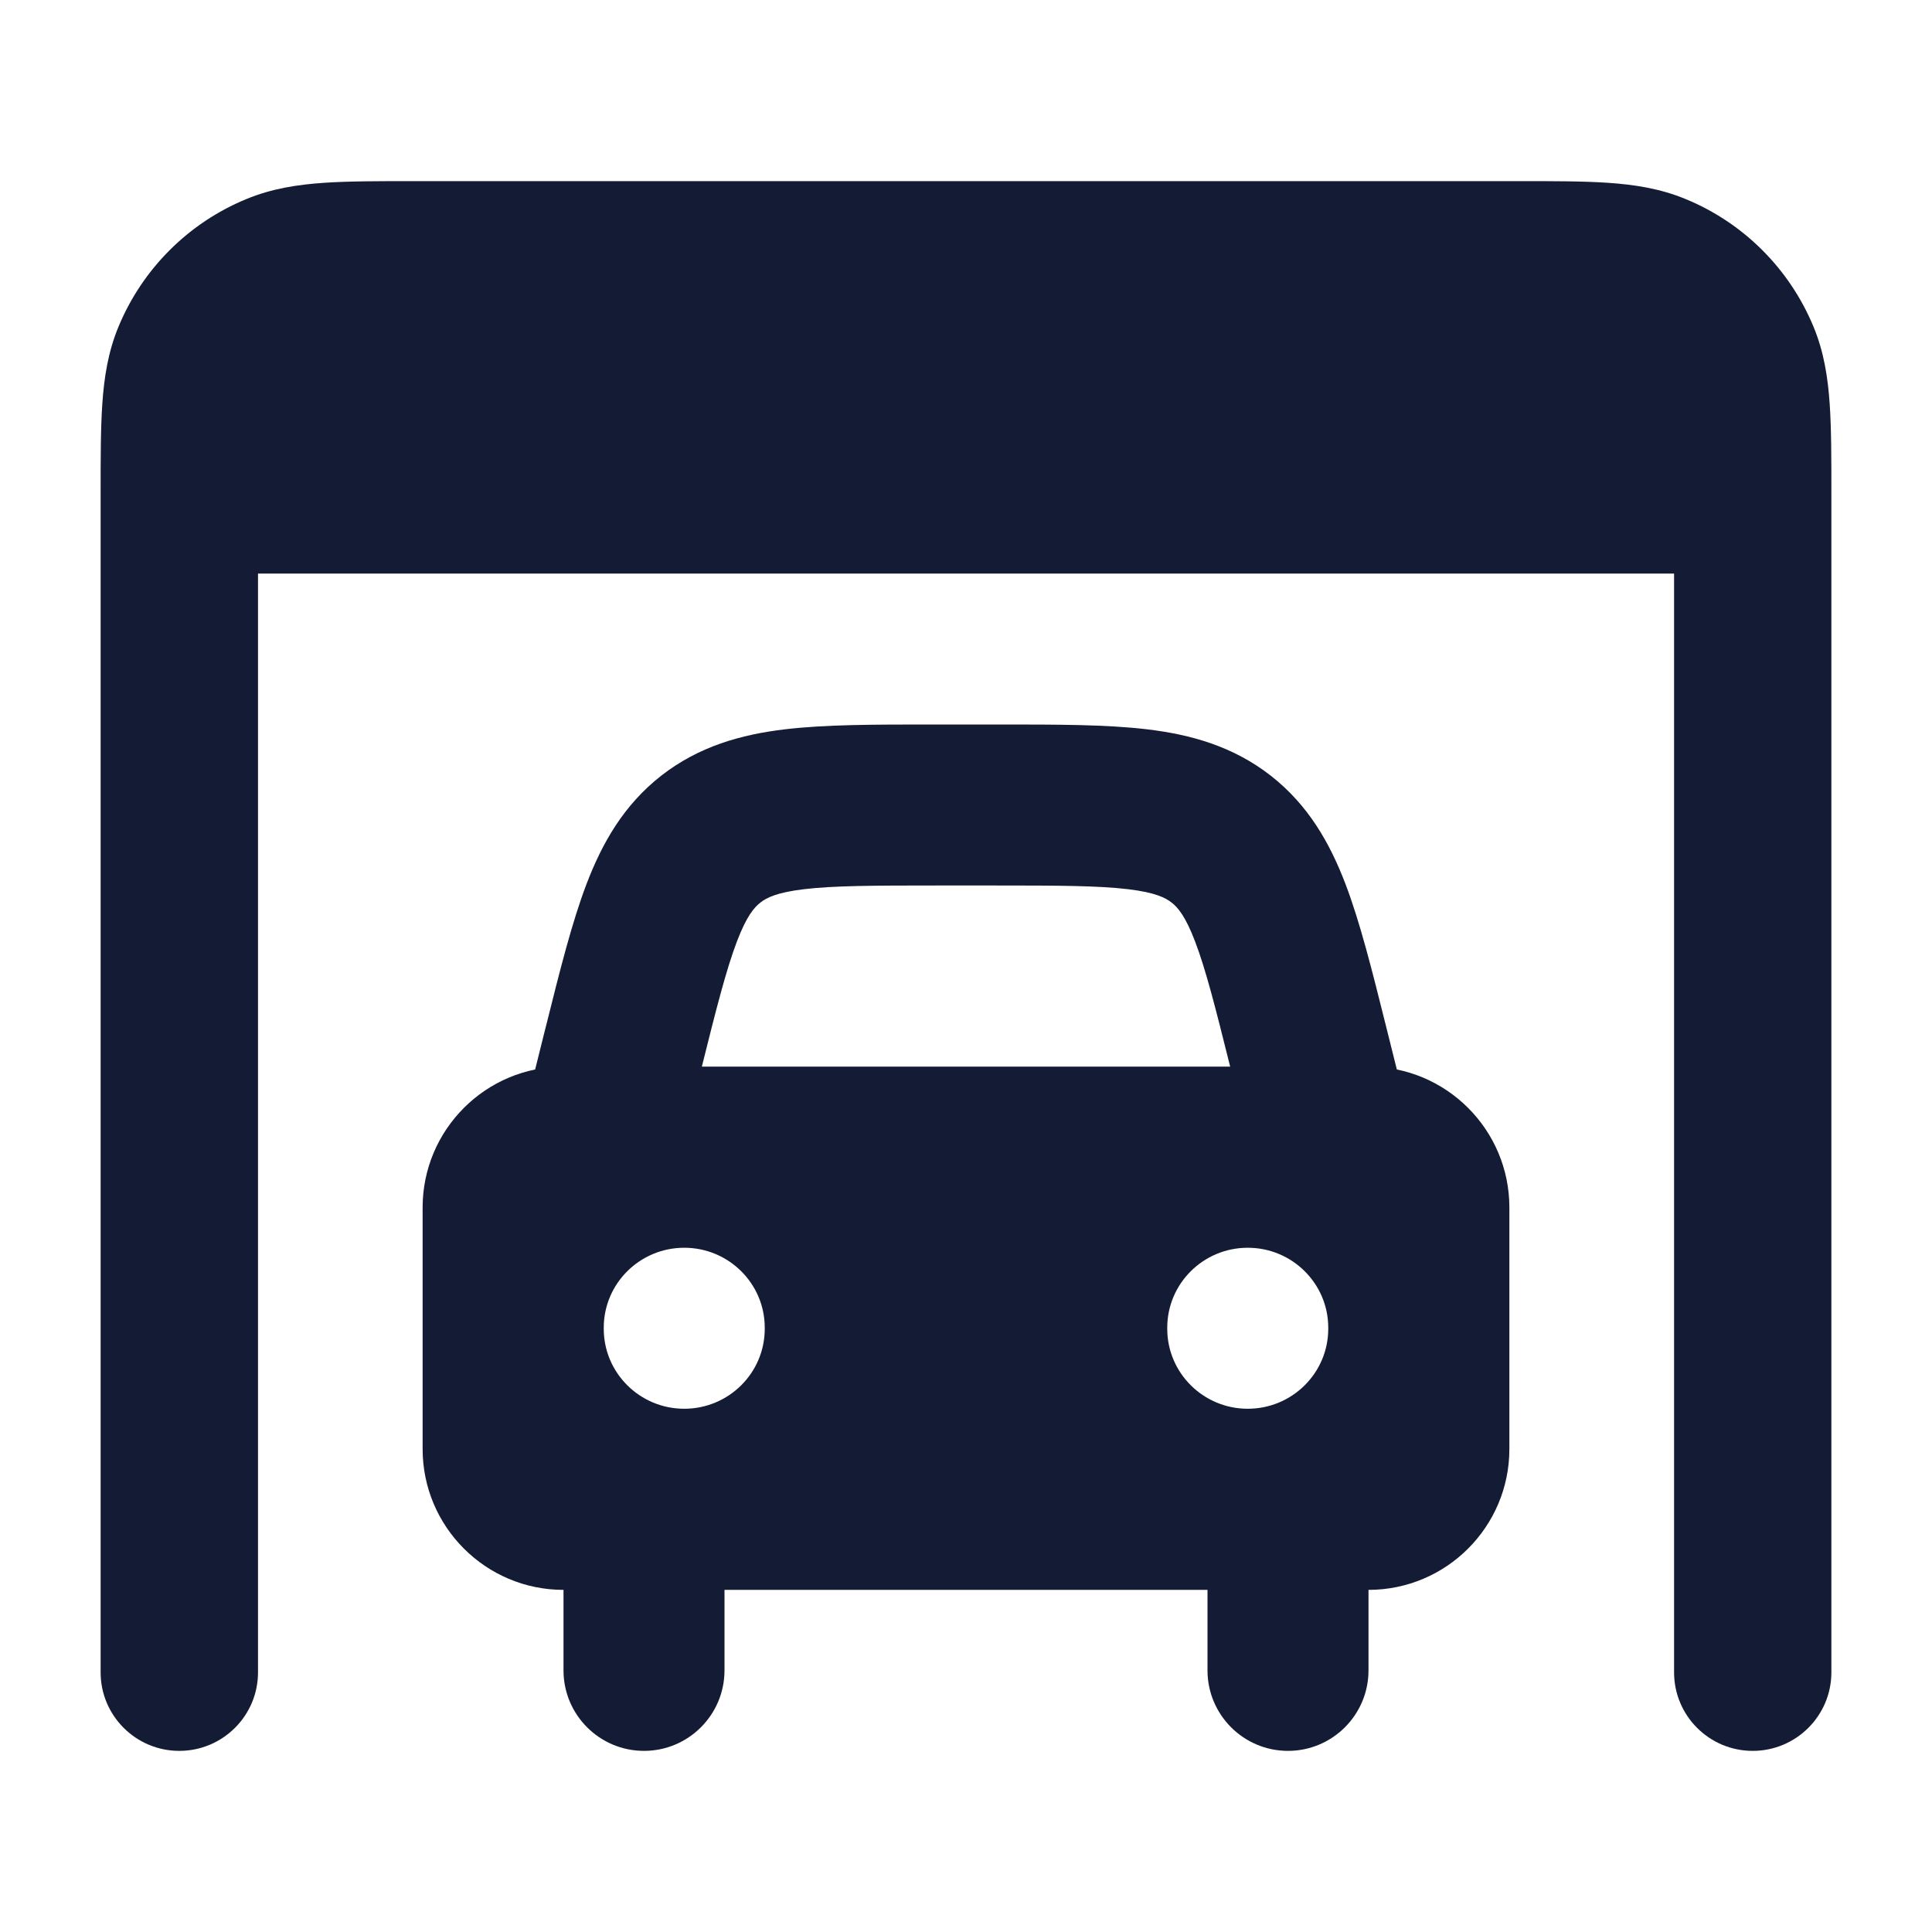 <svg width="24" height="24" viewBox="0 0 24 24" fill="none" xmlns="http://www.w3.org/2000/svg">
<path d="M18.872 2.25C19.301 2.25 19.671 2.25 19.977 2.271C20.299 2.293 20.622 2.341 20.94 2.473C21.659 2.769 22.229 3.339 22.527 4.056C22.659 4.373 22.707 4.695 22.729 5.017C22.75 5.322 22.75 5.691 22.75 6.119V20.775C22.75 21.313 22.312 21.75 21.773 21.75C21.233 21.75 20.796 21.313 20.796 20.775V7.125H3.205V20.775C3.205 21.313 2.767 21.75 2.227 21.75C1.688 21.75 1.25 21.313 1.25 20.775V6.119V6.119C1.25 5.691 1.25 5.322 1.271 5.017C1.293 4.695 1.341 4.373 1.473 4.056C1.771 3.339 2.341 2.769 3.06 2.473C3.378 2.341 3.701 2.293 4.023 2.271C4.329 2.25 4.699 2.25 5.128 2.25H5.128H18.872H18.872Z" fill="#141B34"/>
<path fill-rule="evenodd" clip-rule="evenodd" d="M8 17.75C8.552 17.75 9 18.198 9 18.75V20.75C9 21.302 8.552 21.75 8 21.75C7.448 21.75 7 21.302 7 20.75V18.75C7 18.198 7.448 17.75 8 17.75ZM16 17.75C16.552 17.75 17 18.198 17 18.75V20.75C17 21.302 16.552 21.75 16 21.75C15.448 21.75 15 21.302 15 20.75V18.75C15 18.198 15.448 17.75 16 17.75Z" fill="#141B34"/>
<path d="M12.433 9C13.135 9 13.748 9 14.251 9.06C14.793 9.125 15.316 9.27 15.785 9.635C16.253 10.001 16.52 10.473 16.715 10.984C16.895 11.457 17.044 12.052 17.214 12.733L17.214 12.733L17.47 13.758C17.604 14.293 17.278 14.836 16.742 14.97C16.207 15.104 15.664 14.778 15.53 14.242L15.287 13.272C15.1 12.521 14.979 12.044 14.846 11.696C14.723 11.373 14.628 11.27 14.554 11.212C14.48 11.154 14.356 11.087 14.013 11.046C13.644 11.002 13.151 11 12.377 11H11.623C10.849 11 10.356 11.002 9.987 11.046C9.644 11.087 9.52 11.154 9.446 11.212C9.372 11.27 9.277 11.373 9.154 11.696C9.022 12.044 8.9 12.521 8.713 13.272L8.47 14.242C8.336 14.778 7.793 15.104 7.257 14.97C6.722 14.836 6.396 14.293 6.53 13.758L6.772 12.787L6.786 12.733C6.956 12.052 7.105 11.457 7.285 10.984C7.48 10.473 7.747 10.001 8.215 9.635C8.684 9.27 9.207 9.125 9.749 9.06C10.252 9 10.865 9 11.567 9H12.433Z" fill="#141B34"/>
<path fill-rule="evenodd" clip-rule="evenodd" d="M5.25 15C5.25 14.034 6.034 13.25 7 13.25L17 13.25C17.966 13.25 18.75 14.034 18.75 15V18C18.75 18.966 17.966 19.75 17 19.75H7C6.034 19.75 5.25 18.966 5.25 18L5.25 15ZM8.5 15.5C9.052 15.5 9.5 15.945 9.5 16.493V16.507C9.5 17.055 9.052 17.5 8.5 17.5C7.948 17.5 7.5 17.055 7.5 16.507V16.493C7.5 15.945 7.948 15.5 8.5 15.5ZM16.5 16.493C16.5 15.945 16.052 15.5 15.5 15.5C14.948 15.5 14.5 15.945 14.5 16.493V16.507C14.5 17.055 14.948 17.5 15.5 17.5C16.052 17.5 16.5 17.055 16.5 16.507V16.493Z" fill="#141B34"/>
</svg>
